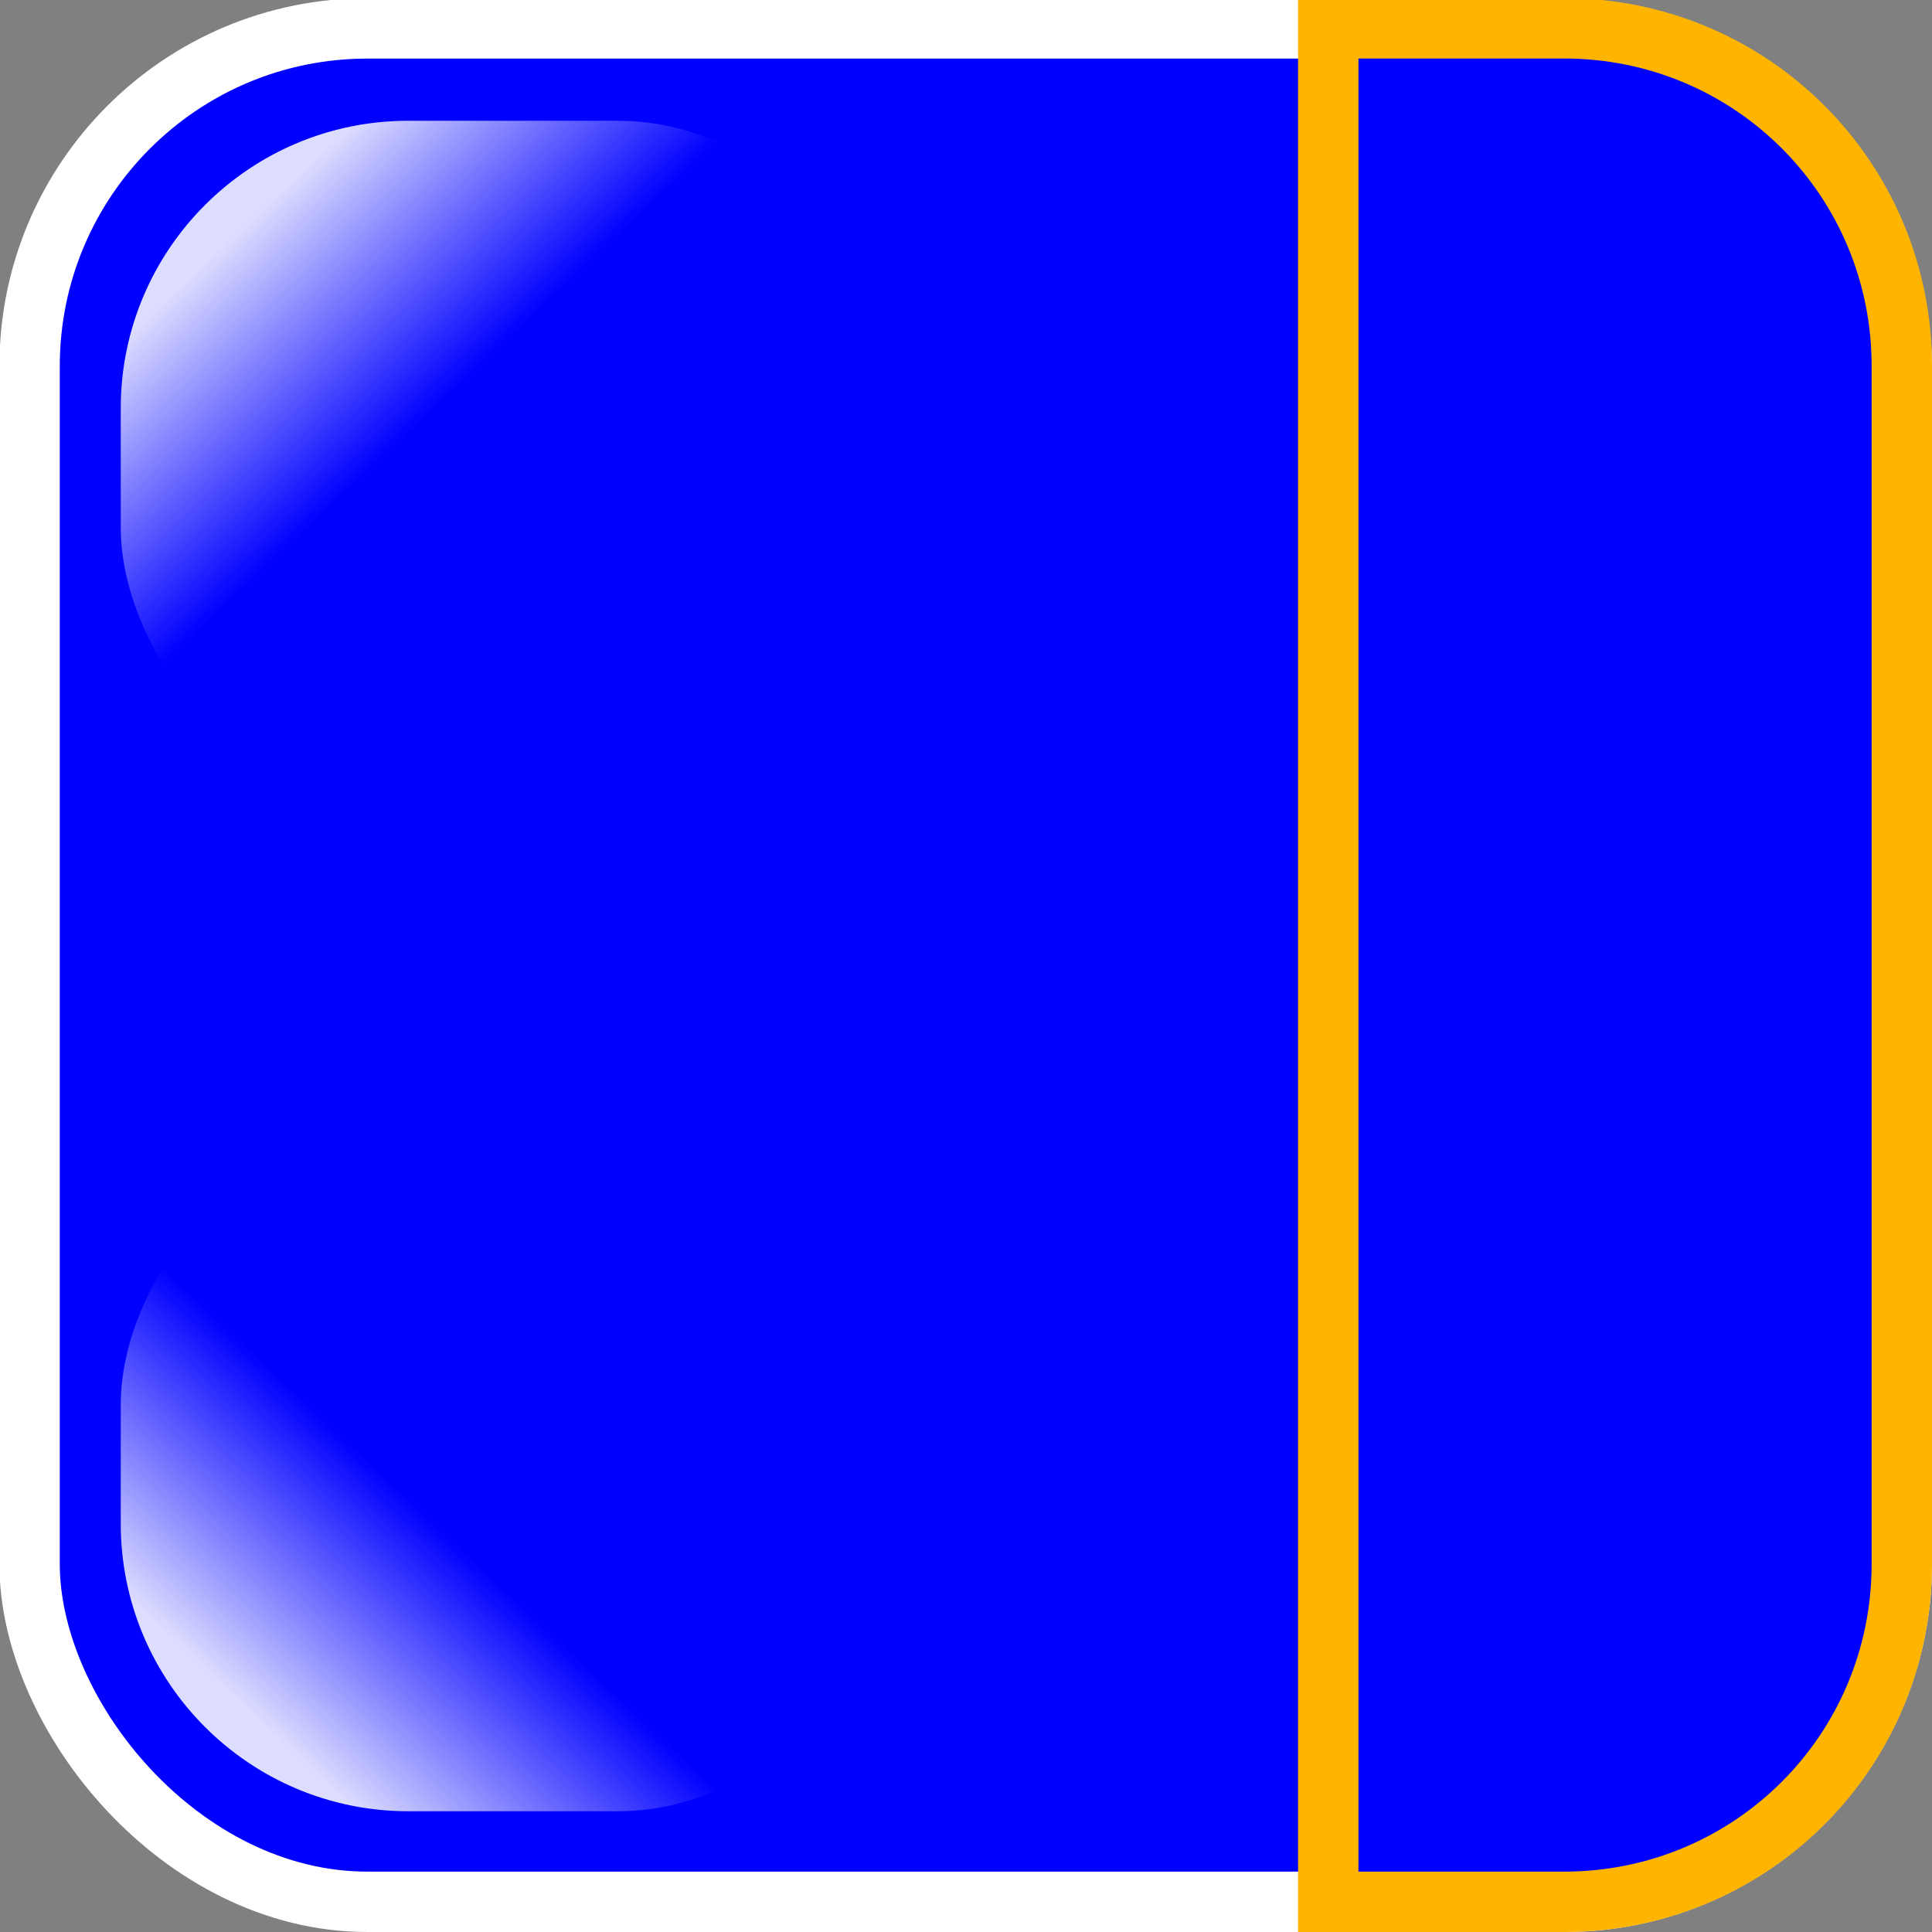 <?xml version="1.0" encoding="UTF-8" standalone="no"?>
<!-- Created with Inkscape (http://www.inkscape.org/) -->

<svg
   xmlns:dc="http://purl.org/dc/elements/1.1/"
   xmlns:cc="http://creativecommons.org/ns#"
   xmlns:rdf="http://www.w3.org/1999/02/22-rdf-syntax-ns#"
   xmlns:svg="http://www.w3.org/2000/svg"
   xmlns="http://www.w3.org/2000/svg"
   xmlns:xlink="http://www.w3.org/1999/xlink"
   xmlns:sodipodi="http://sodipodi.sourceforge.net/DTD/sodipodi-0.dtd"
   xmlns:inkscape="http://www.inkscape.org/namespaces/inkscape"
   width="48"
   height="48"
   id="svg2563"
   sodipodi:version="0.32"
   inkscape:version="0.92.3 (2405546, 2018-03-11)"
   version="1.0"
   sodipodi:docname="RadioUnset.svg"
   inkscape:output_extension="org.inkscape.output.svg.inkscape"
   inkscape:export-filename="C:\Users\Edward\Documents\Android Workspace\ShokoRocketAndroid\ShokoRocket\res\raw\blank_radio_unset.png"
   inkscape:export-xdpi="45"
   inkscape:export-ydpi="45"
   viewBox="0 -16 64 64">
  <rect x="0" y="-16" width="64" height="64" fill="#808080" stroke="none"/>
  <defs
     id="defs2565">
    <linearGradient
       id="linearGradient3257">
      <stop
         style="stop-color:#ffffff;stop-opacity:0;"
         offset="0"
         id="stop3259" />
      <stop
         style="stop-color:#ffffff;stop-opacity:0.867;"
         offset="1"
         id="stop3261" />
    </linearGradient>
    <linearGradient
       inkscape:collect="always"
       xlink:href="#linearGradient3257"
       id="linearGradient3263"
       x1="-40"
       y1="40"
       x2="-72"
       y2="8"
       gradientUnits="userSpaceOnUse"
       gradientTransform="translate(96,16)" />
    <inkscape:perspective
       sodipodi:type="inkscape:persp3d"
       inkscape:vp_x="0 : 701.57462 : 1"
       inkscape:vp_y="0 : 1333.333 : 0"
       inkscape:vp_z="992.12573 : 701.57462 : 1"
       inkscape:persp3d-origin="496.06286 : 467.7164 : 1"
       id="perspective2571" />
    <linearGradient
       inkscape:collect="always"
       xlink:href="#linearGradient3257"
       id="linearGradient2585"
       gradientUnits="userSpaceOnUse"
       gradientTransform="matrix(0.25,0,0,0.25,26,5)"
       x1="-40"
       y1="40"
       x2="-72"
       y2="8" />
    <linearGradient
       inkscape:collect="always"
       xlink:href="#linearGradient3257"
       id="linearGradient4239"
       gradientUnits="userSpaceOnUse"
       gradientTransform="matrix(0.229,0,0,0.22,24.131,4.764)"
       x1="-40"
       y1="40"
       x2="-72"
       y2="8" />
    <linearGradient
       inkscape:collect="always"
       xlink:href="#linearGradient3257"
       id="linearGradient4595"
       gradientUnits="userSpaceOnUse"
       gradientTransform="matrix(0.229,0,0,0.22,24.131,-26.183)"
       x1="-40"
       y1="40"
       x2="-72"
       y2="8" />
    <linearGradient
       inkscape:collect="always"
       xlink:href="#linearGradient3257"
       id="linearGradient4598"
       gradientUnits="userSpaceOnUse"
       gradientTransform="matrix(0.224,0,0,0.207,24.621,-58.577)"
       x1="-42.928"
       y1="36.52"
       x2="-72"
       y2="8" />
    <linearGradient
       inkscape:collect="always"
       xlink:href="#linearGradient3257"
       id="linearGradient4601"
       gradientUnits="userSpaceOnUse"
       gradientTransform="matrix(0.224,0,0,0.207,24.621,5.423)"
       x1="-42.928"
       y1="36.52"
       x2="-72"
       y2="8" />
  </defs>
  <sodipodi:namedview
     id="base"
     pagecolor="#ffffff"
     bordercolor="#666666"
     borderopacity="1.0"
     gridtolerance="10000"
     guidetolerance="10"
     objecttolerance="10"
     inkscape:pageopacity="0.0"
     inkscape:pageshadow="2"
     inkscape:zoom="8.75"
     inkscape:cx="28.571029"
     inkscape:cy="30.763961"
     inkscape:document-units="px"
     inkscape:current-layer="layer1"
     showgrid="true"
     inkscape:window-width="1920"
     inkscape:window-height="996"
     inkscape:window-x="0"
     inkscape:window-y="28"
     inkscape:snap-bbox="true"
     inkscape:snap-nodes="true"
     inkscape:window-maximized="1"
     scale-x="1.333">
    <inkscape:grid
       type="xygrid"
       id="grid2581"
       visible="true"
       enabled="true"
       empspacing="4"
       snapvisiblegridlinesonly="true"
       spacingx="2"
       spacingy="2"
       originx="0"
       originy="0" />
  </sodipodi:namedview>
  <g
     inkscape:label="Layer 1"
     inkscape:groupmode="layer"
     id="layer1"
     transform="translate(0,-16)">
    <rect
       inkscape:export-ydpi="90"
       inkscape:export-xdpi="90"
       inkscape:export-filename="C:\Documents and Settings\Edward\My Documents\Visual Studio 2005\Projects\ShokoTD\src\ShokoTD++\Sprites\GUI\blank64x64.png"
       style="fill:#0000ff;fill-rule:evenodd;stroke:#ffffff;stroke-width:2;stroke-linecap:butt;stroke-linejoin:miter;stroke-miterlimit:4;stroke-dasharray:none;stroke-opacity:1"
       id="rect2385"
       width="62.02"
       height="62.059"
       x="0.98"
       y="0.941"
       ry="11.19" />
    <rect
       style="fill:url(#linearGradient4601);fill-opacity:1;fill-rule:evenodd;stroke:none"
       id="rect3255"
       width="26"
       height="23"
       x="4"
       y="4"
       ry="9.529" />
    <rect
       transform="scale(1,-1)"
       ry="9.529"
       y="-60"
       x="4"
       height="23"
       width="26"
       id="rect4593"
       style="fill:url(#linearGradient4598);fill-opacity:1;fill-rule:evenodd;stroke:none" />
    <path
       style="fill:#0000ff;fill-opacity:1;stroke:#ffb400;stroke-width:2;stroke-linecap:round;stroke-linejoin:miter;stroke-miterlimit:4;stroke-dasharray:none;stroke-opacity:1"
       d="M 44,0.938 V 63 h 7.812 C 58.012,63 63,58.012 63,51.812 V 12.125 C 63,5.926 58.012,0.938 51.812,0.938 Z"
       id="rect4604"
       inkscape:connector-curvature="0" />
  </g>
</svg>
